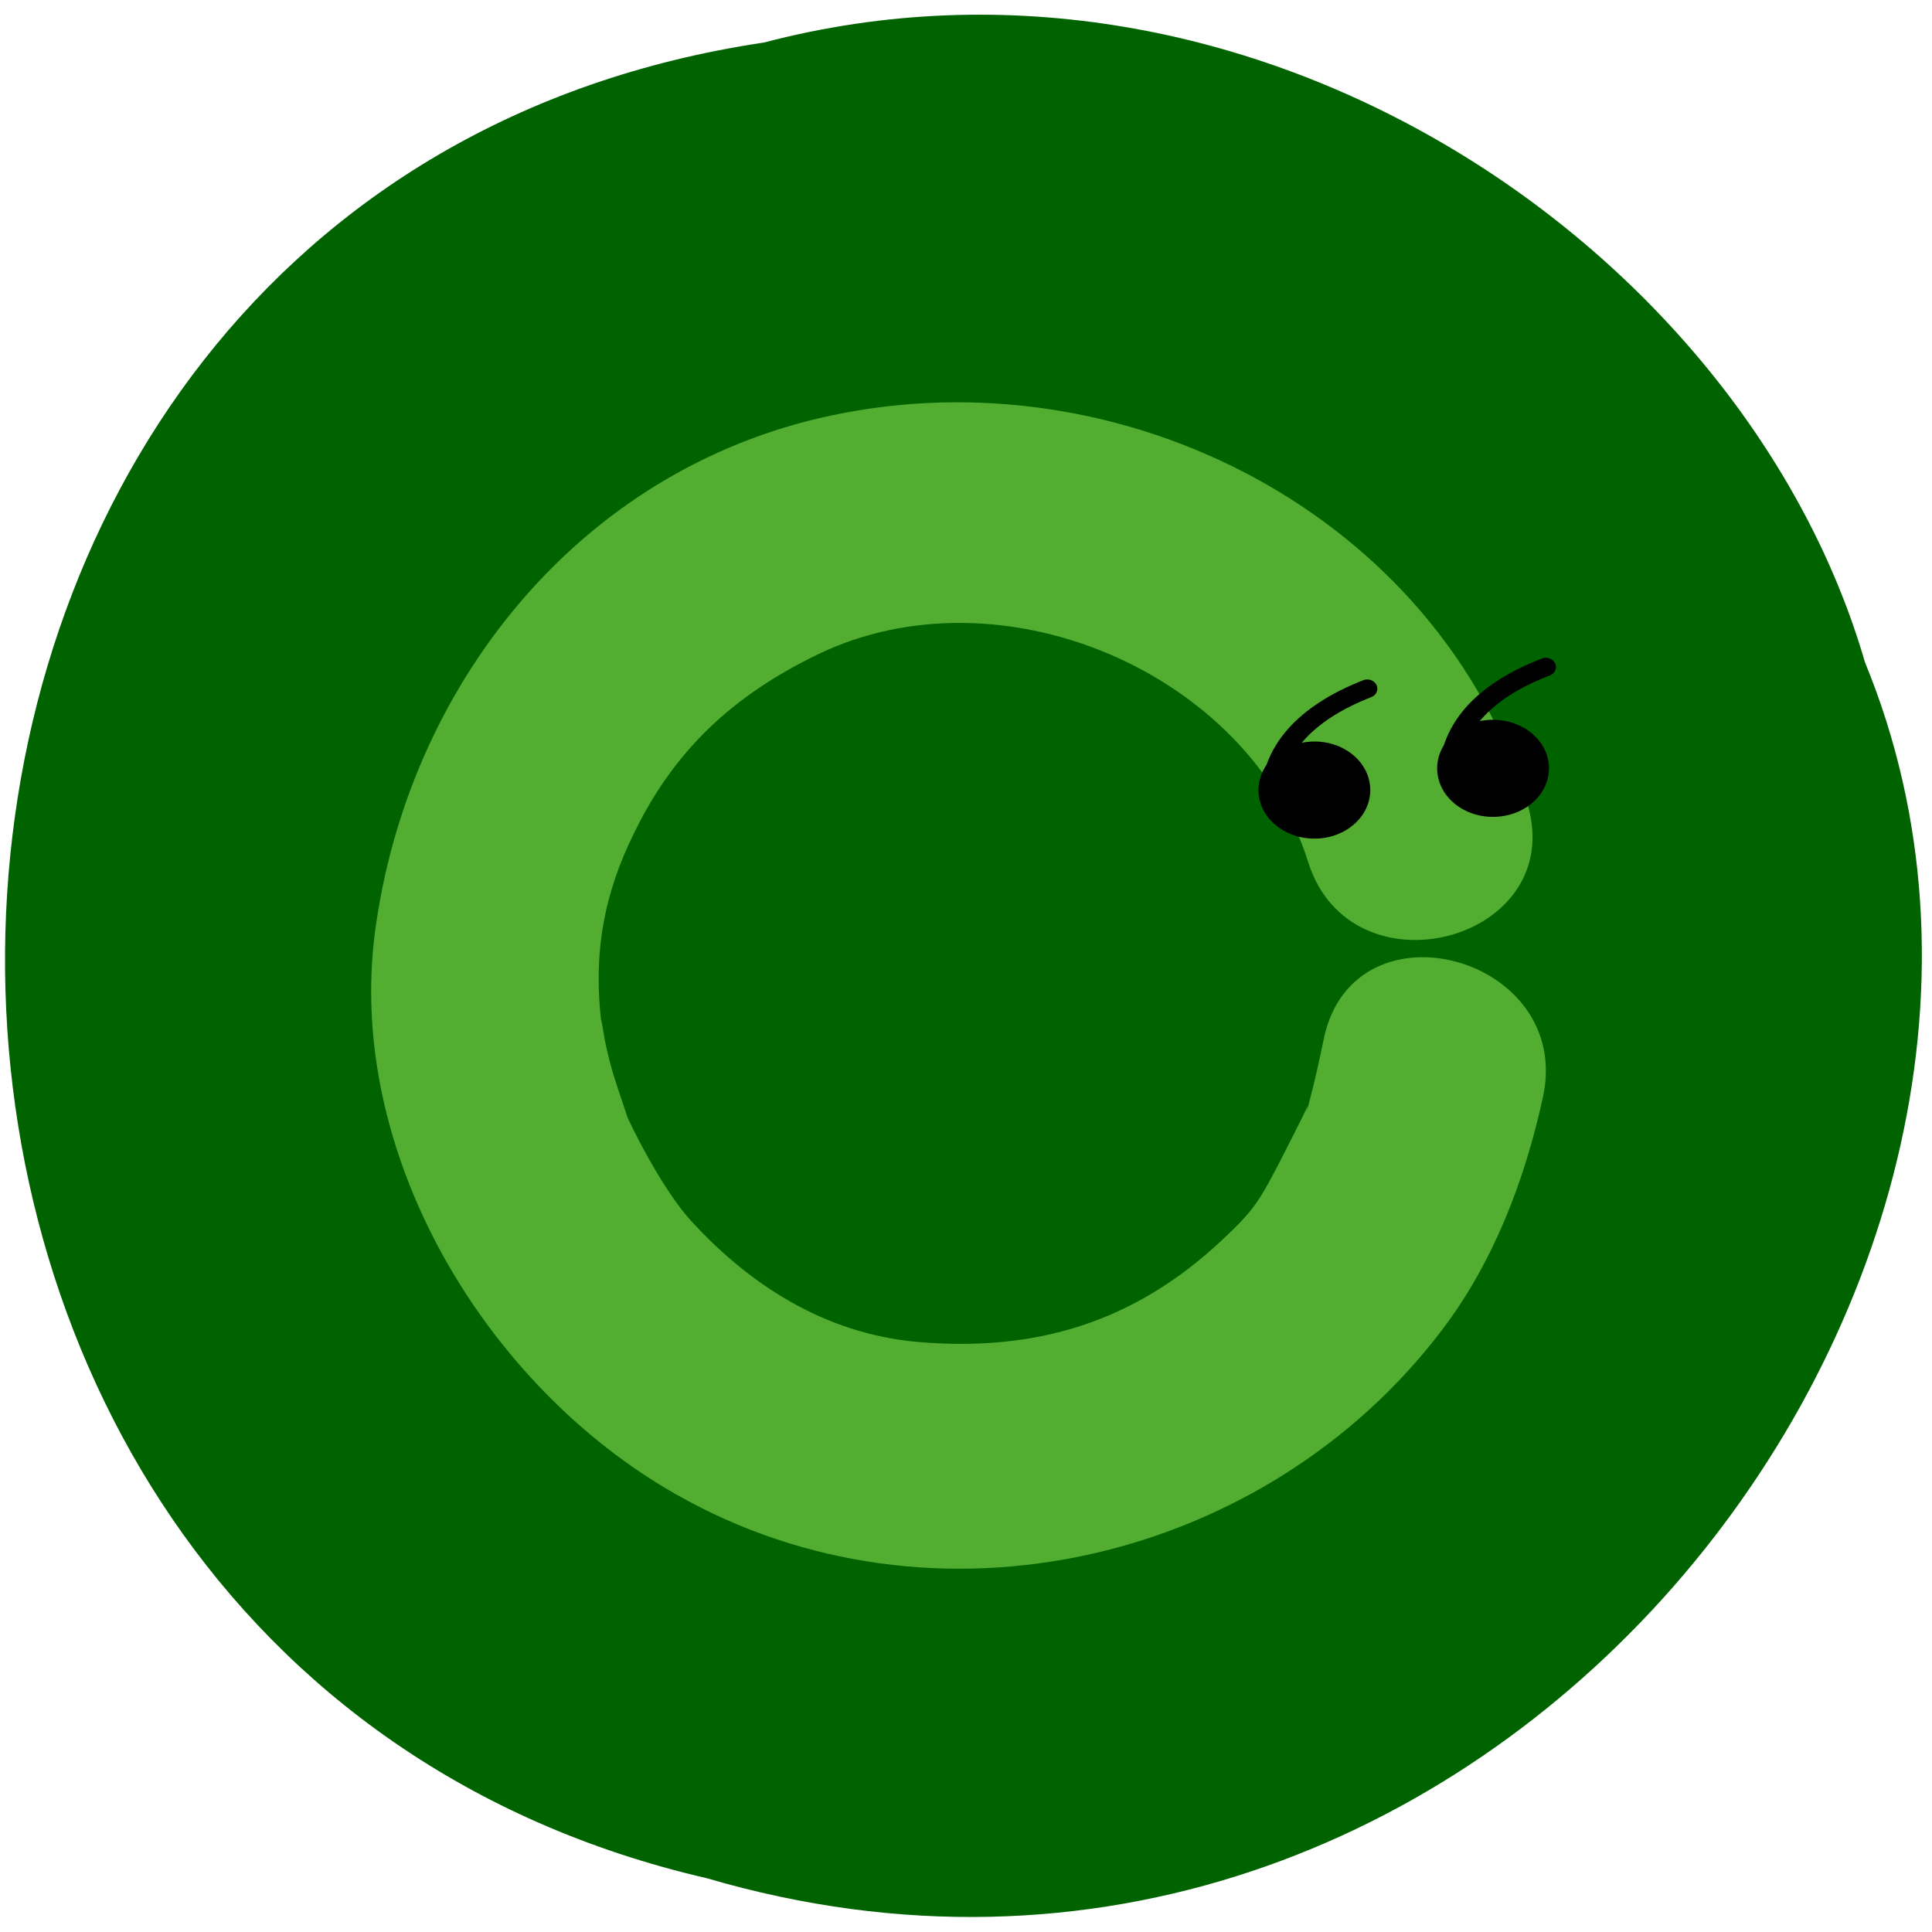 <svg xmlns="http://www.w3.org/2000/svg" viewBox="0 0 16 16"><path d="m 6.328 0.352 c -8.176 1.219 -8.422 13.367 -0.473 15.203 c 6.434 1.887 11.695 -4.953 9.59 -10.07 c -0.996 -3.43 -5.074 -6.195 -9.117 -5.133" fill="#006300"/><path d="m 12.645 6.645 c -0.746 -2.387 -3.355 -3.719 -5.766 -3.203 c -2.09 0.445 -3.504 2.246 -3.773 4.273 c -0.242 1.836 0.91 3.762 2.492 4.66 c 2.141 1.219 4.883 0.559 6.34 -1.355 c 0.43 -0.563 0.691 -1.25 0.84 -1.934 c 0.254 -1.164 -1.559 -1.66 -1.813 -0.492 c -0.039 0.191 -0.082 0.383 -0.133 0.574 c -0.016 0.055 -0.016 0.051 0 -0.012 c -0.063 0.133 -0.133 0.266 -0.199 0.398 c -0.207 0.406 -0.25 0.469 -0.516 0.719 c -0.723 0.676 -1.535 0.926 -2.523 0.84 c -0.77 -0.07 -1.398 -0.48 -1.883 -1.016 c -0.168 -0.188 -0.379 -0.551 -0.52 -0.855 c 0.023 0.055 -0.086 -0.258 -0.109 -0.336 c -0.027 -0.09 -0.051 -0.184 -0.07 -0.277 c -0.004 -0.012 -0.051 -0.313 -0.027 -0.121 c -0.082 -0.629 0.027 -1.125 0.266 -1.609 c 0.332 -0.684 0.816 -1.137 1.516 -1.477 c 1.531 -0.742 3.582 0.164 4.066 1.715 c 0.355 1.137 2.168 0.652 1.813 -0.492" fill="#52ad31"/><path d="m -0.018 21.76 c 0 -9.38 5.989 -16.978 17.455 -21.762" transform="matrix(0.046 0 0 0.042 12 5.524)" fill="none" stroke="#000" stroke-linejoin="round" stroke-linecap="round" stroke-width="3.628"/><path d="m 12.828 6.363 c 0 -0.223 -0.207 -0.402 -0.465 -0.402 c -0.254 0 -0.461 0.18 -0.461 0.402 c 0 0.223 0.207 0.402 0.461 0.402 c 0.258 0 0.465 -0.18 0.465 -0.402"/><path d="m 0.042 21.816 c 0 -9.474 5.989 -16.978 17.369 -21.856" transform="matrix(0.046 0 0 0.042 10.522 5.705)" fill="none" stroke="#000" stroke-linejoin="round" stroke-linecap="round" stroke-width="3.628"/><path d="m 11.348 6.543 c 0 -0.223 -0.207 -0.402 -0.461 -0.402 c -0.258 0 -0.465 0.18 -0.465 0.402 c 0 0.223 0.207 0.402 0.465 0.402 c 0.254 0 0.461 -0.18 0.461 -0.402"/></svg>